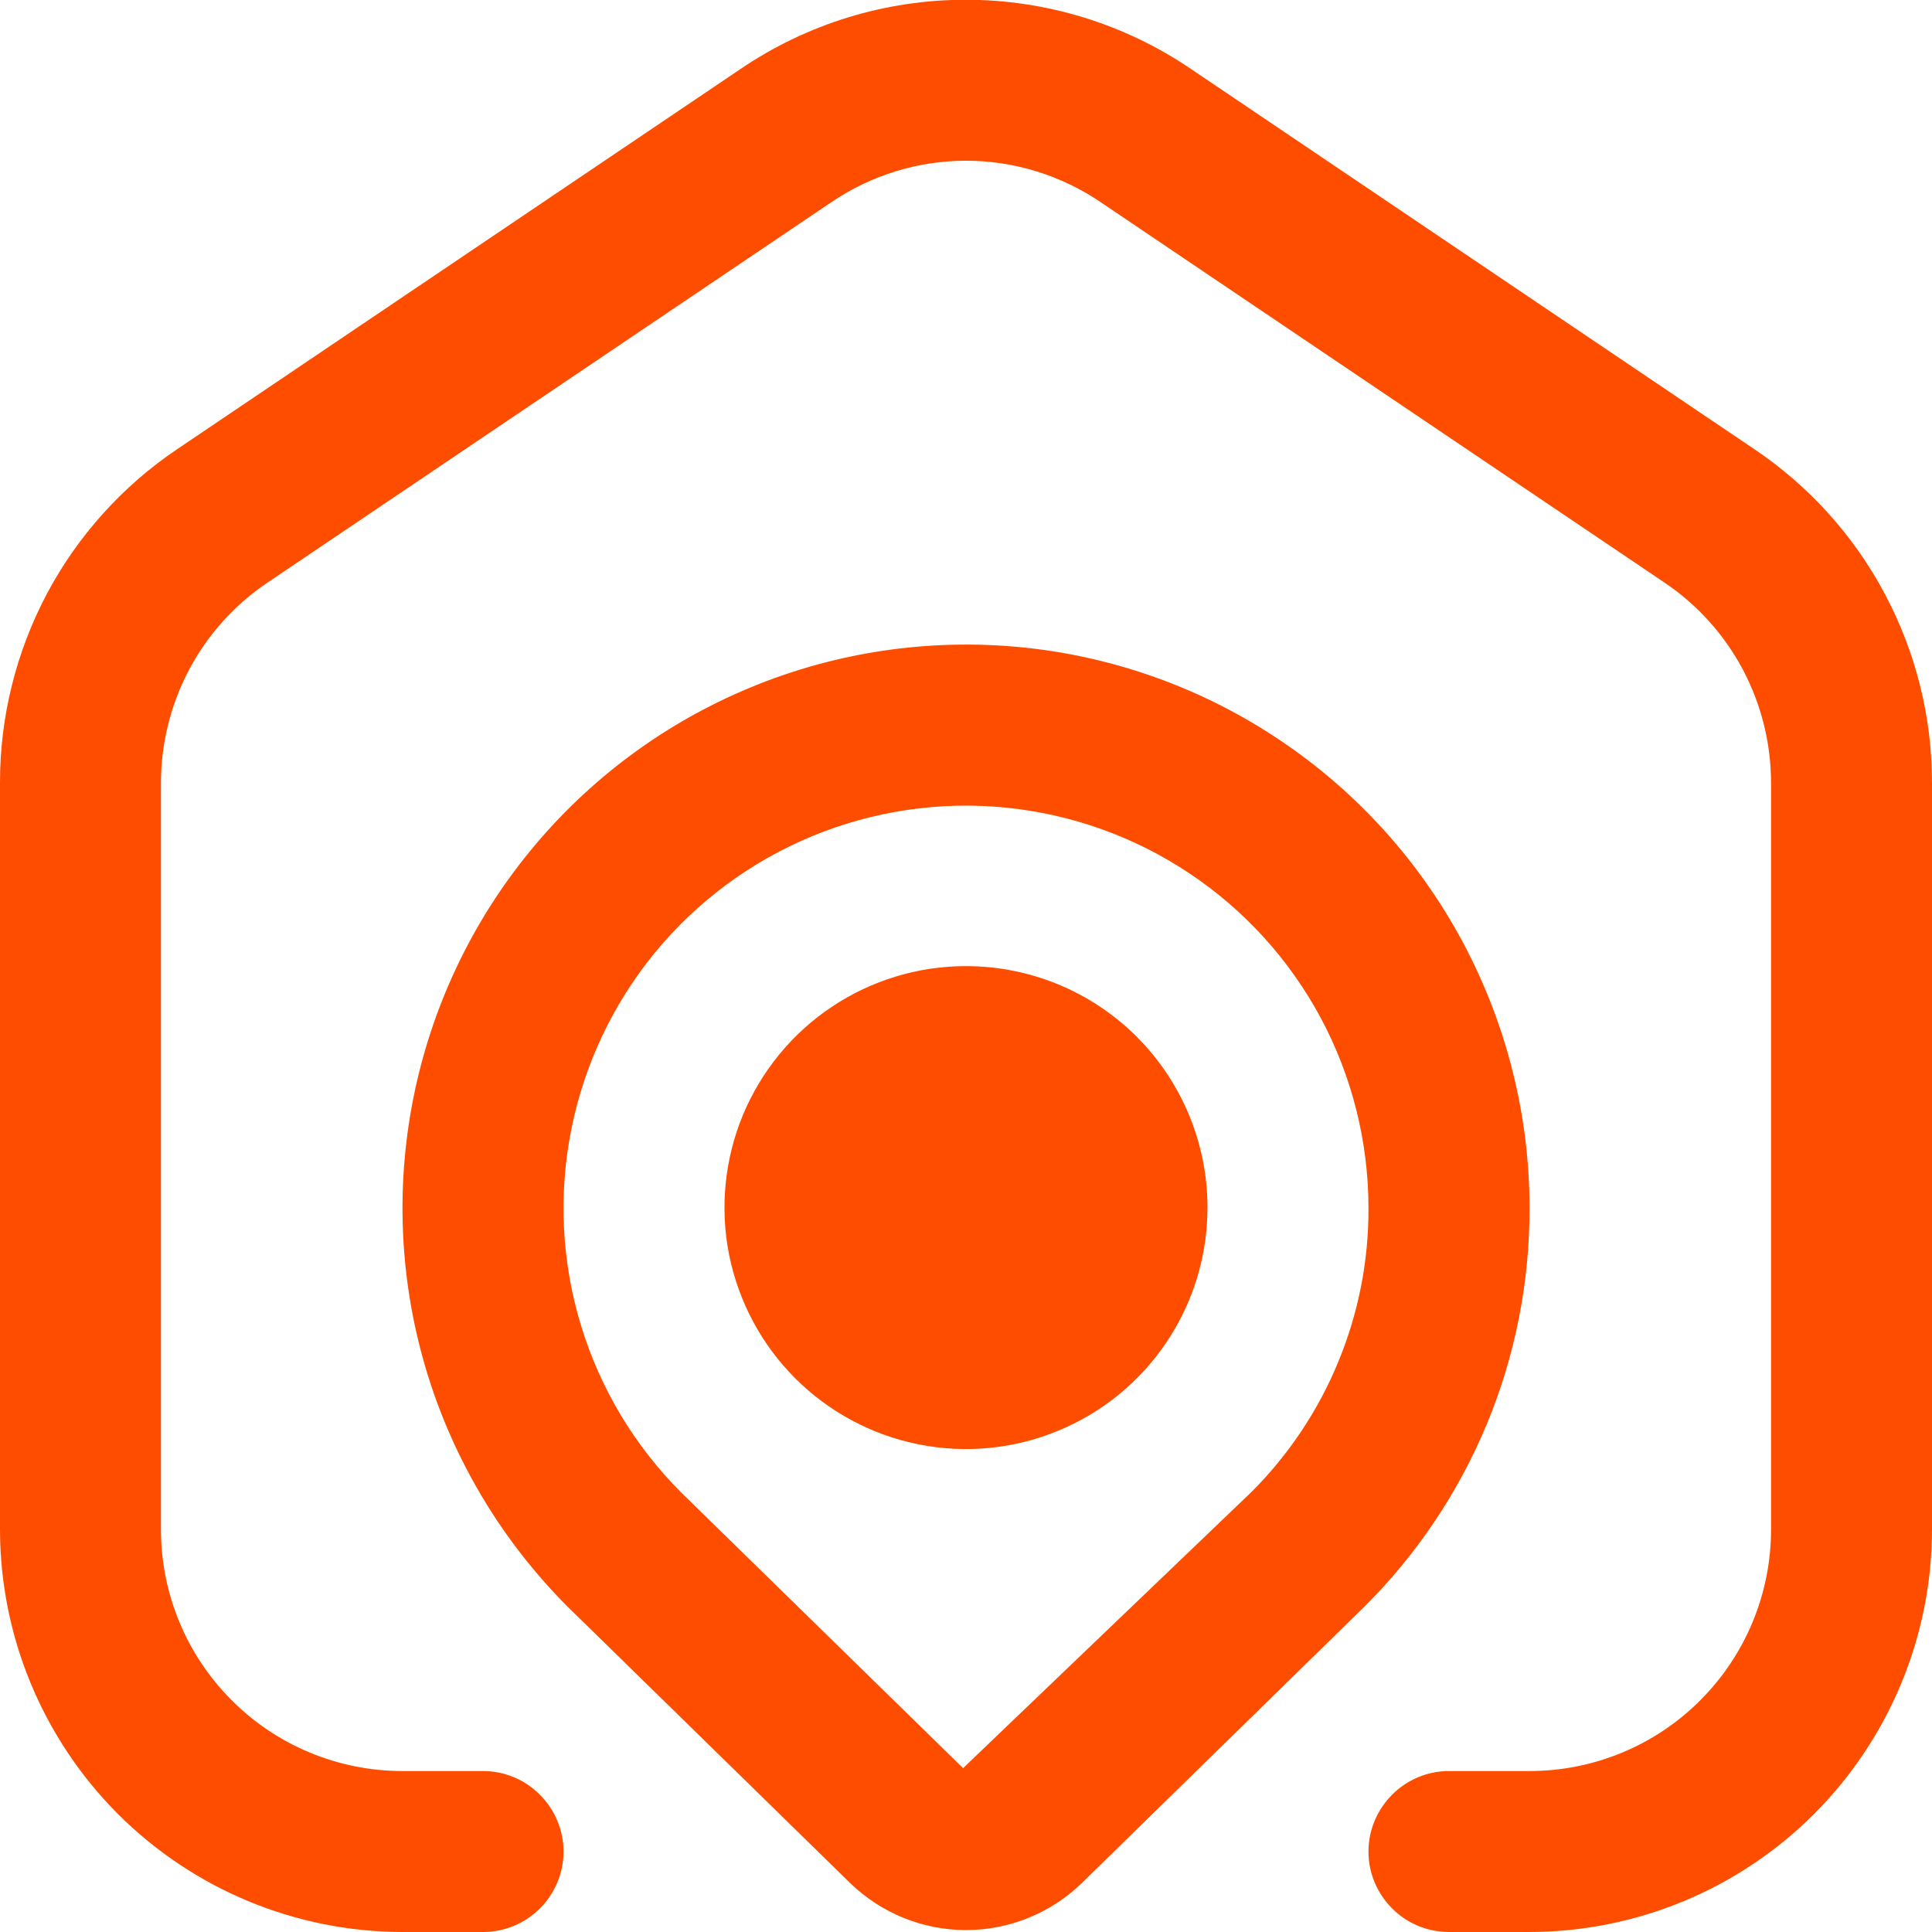 <svg width="16" height="16" viewBox="0 0 16 16" fill="none" xmlns="http://www.w3.org/2000/svg">
<g clip-path="url(#clip0_269_1064)">
<path d="M16 6.483V12.667C15.999 13.551 15.647 14.398 15.023 15.023C14.398 15.648 13.55 15.999 12.667 16H12C11.823 16 11.654 15.93 11.529 15.805C11.404 15.68 11.333 15.511 11.333 15.334C11.333 15.157 11.404 14.988 11.529 14.863C11.654 14.737 11.823 14.667 12 14.667H12.667C13.197 14.667 13.706 14.457 14.081 14.081C14.456 13.706 14.667 13.198 14.667 12.667V6.483C14.667 6.156 14.586 5.833 14.433 5.544C14.279 5.255 14.057 5.008 13.785 4.825L9.119 1.677C8.789 1.452 8.399 1.331 8 1.331C7.601 1.331 7.211 1.452 6.881 1.677L2.215 4.825C1.943 5.008 1.721 5.255 1.567 5.544C1.414 5.833 1.333 6.156 1.333 6.483V12.667C1.333 13.198 1.544 13.706 1.919 14.081C2.294 14.457 2.803 14.667 3.333 14.667H4C4.177 14.667 4.346 14.737 4.471 14.863C4.596 14.988 4.667 15.157 4.667 15.334C4.667 15.511 4.596 15.68 4.471 15.805C4.346 15.93 4.177 16 4 16H3.333C2.45 15.999 1.602 15.648 0.977 15.023C0.353 14.398 0.001 13.551 2.61138e-06 12.667V6.483C-0.001 5.938 0.133 5.4 0.388 4.918C0.644 4.437 1.014 4.025 1.467 3.72L6.133 0.571C6.684 0.197 7.333 -0.002 7.998 -0.002C8.663 -0.002 9.312 0.197 9.863 0.571L14.529 3.72C14.982 4.025 15.353 4.436 15.609 4.918C15.866 5.4 16 5.937 16 6.483ZM12.667 10.005C12.668 10.618 12.549 11.225 12.314 11.792C12.079 12.358 11.735 12.872 11.3 13.305L8.957 15.597C8.7 15.845 8.357 15.984 8 15.984C7.643 15.984 7.3 15.845 7.043 15.597L4.705 13.31C4.162 12.768 3.76 12.1 3.536 11.366C3.312 10.631 3.273 9.853 3.422 9.1C3.571 8.347 3.903 7.642 4.39 7.048C4.876 6.454 5.502 5.989 6.211 5.695C6.92 5.4 7.691 5.286 8.455 5.36C9.219 5.435 9.953 5.697 10.591 6.124C11.23 6.55 11.753 7.127 12.115 7.804C12.477 8.482 12.667 9.237 12.667 10.005ZM11.333 10.005C11.333 9.457 11.198 8.917 10.94 8.434C10.681 7.95 10.308 7.538 9.852 7.234C9.396 6.929 8.872 6.742 8.327 6.688C7.781 6.634 7.231 6.716 6.725 6.925C6.218 7.135 5.771 7.467 5.423 7.89C5.076 8.314 4.838 8.817 4.731 9.355C4.624 9.892 4.651 10.448 4.81 10.972C4.969 11.497 5.255 11.974 5.643 12.362L7.976 14.643L10.363 12.357C10.672 12.048 10.917 11.682 11.083 11.278C11.25 10.874 11.335 10.442 11.333 10.005ZM10 10.001C10 10.396 9.883 10.783 9.663 11.112C9.443 11.441 9.131 11.697 8.765 11.848C8.4 12 7.998 12.039 7.61 11.962C7.222 11.885 6.865 11.694 6.586 11.415C6.306 11.135 6.116 10.779 6.038 10.391C5.961 10.003 6.001 9.601 6.152 9.235C6.304 8.87 6.56 8.557 6.889 8.338C7.218 8.118 7.604 8.001 8 8.001C8.53 8.001 9.039 8.211 9.414 8.586C9.789 8.961 10 9.47 10 10.001Z" fill="#FF4D00"/>
</g>
<defs>
<clipPath id="clip0_269_1064">
<rect width="16" height="16" fill="white"/>
</clipPath>
</defs>
</svg>
